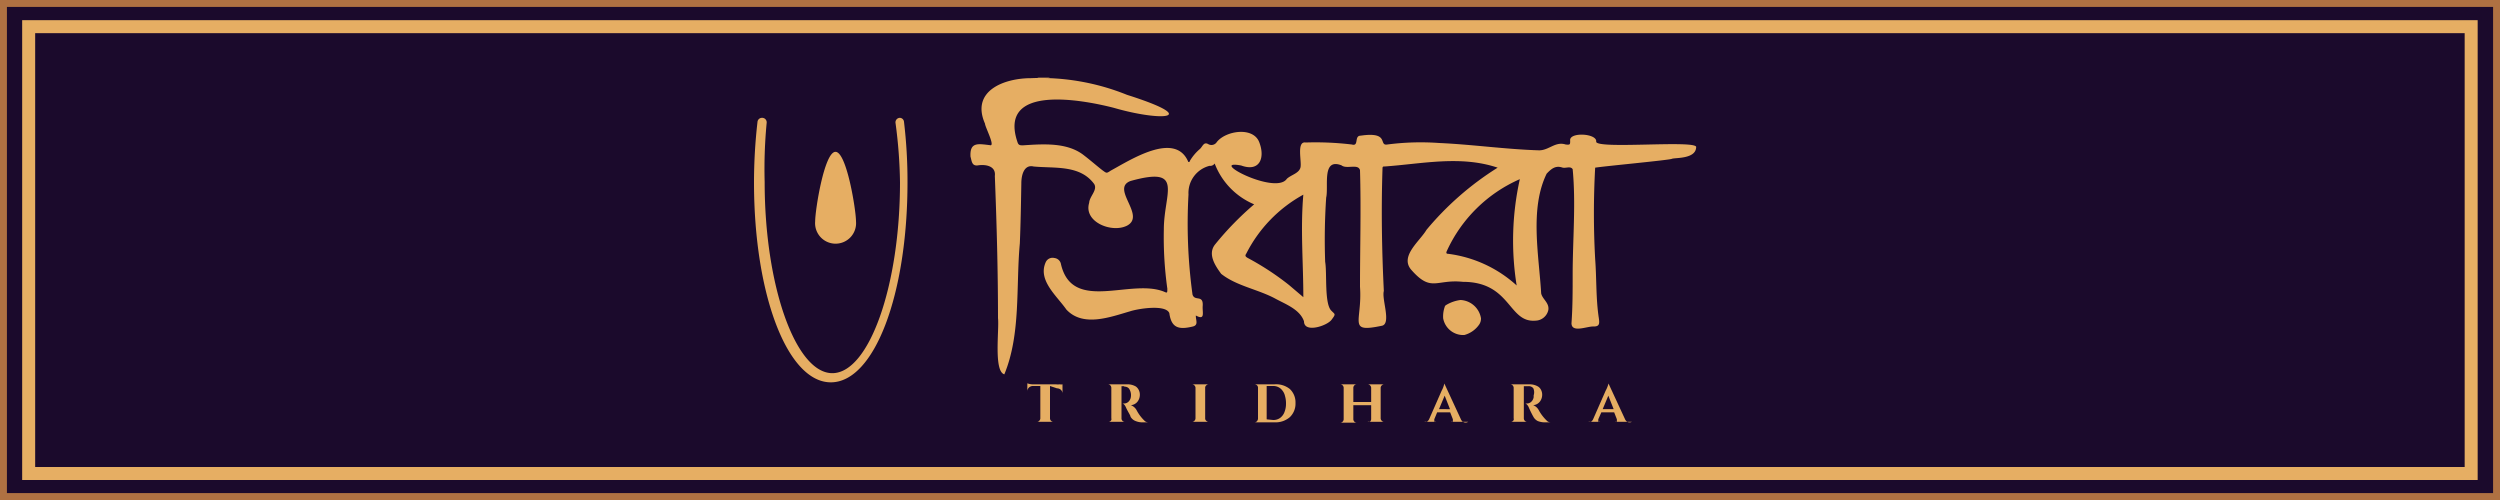 <svg id="Layer_1" data-name="Layer 1" xmlns="http://www.w3.org/2000/svg" viewBox="0 0 150 30"><defs><style>.cls-1{fill:#1b0a2c;}.cls-2,.cls-3{fill:none;stroke-miterlimit:10;}.cls-2{stroke:#af7142;stroke-width:0.83px;}.cls-3{stroke:#e6ae63;stroke-width:0.78px;}.cls-4{fill:#e6ae63;}</style></defs><rect class="cls-1" width="150" height="30"/><rect class="cls-2" width="150" height="30"/><rect class="cls-3" x="1.72" y="1.6" width="146.55" height="26.81"/><path class="cls-4" d="M54,7.07h0a.27.27,0,0,0-.27.3A29.17,29.17,0,0,1,54,10.94c0,6.21-1.86,11.45-4.06,11.45s-4.06-5.24-4.06-11.45A29.17,29.17,0,0,1,46,7.37a.27.27,0,0,0-.28-.3h0a.27.27,0,0,0-.27.24,32.11,32.11,0,0,0-.21,3.63c0,6.73,2,12,4.61,12s4.6-5.26,4.6-12a29.93,29.93,0,0,0-.21-3.63A.26.26,0,0,0,54,7.07Z"/><path class="cls-4" d="M51.36,13.28a1.23,1.23,0,1,1-2.45,0c0-.68.55-4.17,1.22-4.17S51.36,12.6,51.36,13.28Z"/><path class="cls-4" d="M63,4.66a1.44,1.44,0,0,1-.77,0Z"/><path class="cls-4" d="M87.63,18a1.31,1.31,0,0,1,1.23,1.1.65.65,0,0,1-.1.36,1.58,1.58,0,0,1-.9.64,1.22,1.22,0,0,1-1.27-1,1.75,1.75,0,0,1,.09-.68.18.18,0,0,1,.09-.12A2.22,2.22,0,0,1,87.63,18Z"/><path class="cls-4" d="M101.77,8.81c-.12-.41-5.9.15-6-.3.09-.51-1.64-.61-1.56-.07,0,.23,0,.26-.27.23-.62-.2-1,.35-1.59.35-2-.06-4-.35-6-.44a15.41,15.41,0,0,0-3.11.09c-.55.09.17-.79-1.6-.53-.41,0-.08.66-.53.53a18.35,18.35,0,0,0-2.77-.12c-.56-.09-.23,1.13-.31,1.49s-.57.45-.82.69c-.68,1-4.82-1.19-2.74-.8,1.13.41,1.45-.48,1.08-1.41s-2-.68-2.54,0a.38.38,0,0,1-.51.13c-.29-.17-.34.16-.53.31a2.86,2.86,0,0,0-.57.68s0,.09-.1.08c-.78-1.88-3.48-.12-4.66.52-.24.16-.24.16-.46,0s-.75-.62-1.13-.91c-1-.8-2.44-.69-3.67-.61-.17,0-.27,0-.33-.19C59.85,5,65,6,66.83,6.47c2.89.84,5.33.66.79-.78a13.88,13.88,0,0,0-5.76-1c-1.6,0-3.63.75-2.76,2.73,0,.19.64,1.39.3,1.29-.7-.08-1.22-.21-1.17.69.08.28.08.58.46.52s1.08,0,1,.64c.11,2.84.19,5.69.19,8.53.08.67-.27,3.18.38,3.37,1-2.42.69-5.27.93-7.86.05-1.2.07-2.41.09-3.61,0-.46.15-1.14.74-1,1.26.12,2.78-.11,3.63,1.05.22.36-.28.74-.3,1.13C65,13.32,66.71,14,67.62,13.54c1.16-.61-1-2.22.21-2.68,3.27-.91,2,.71,2,2.91a22.19,22.19,0,0,0,.21,3.55c0,.26,0,.27-.2.18-2-.81-5.49,1.28-6.18-1.64a.45.45,0,0,0-.4-.38.45.45,0,0,0-.52.26c-.48,1.08.66,2,1.24,2.83,1,1.08,2.64.45,3.82.11.48-.16,2.15-.43,2.36.11.12.88.56,1,1.37.81.41-.08.21-.38.22-.67.57.31.39-.17.41-.55.06-.74-.48-.27-.61-.71a31.26,31.26,0,0,1-.24-6,1.68,1.68,0,0,1,1.26-1.72.32.32,0,0,0,.31-.14,4.33,4.33,0,0,0,2.37,2.45,18.3,18.3,0,0,0-2.34,2.4c-.47.58,0,1.28.36,1.77.93.74,2.24.93,3.29,1.51.62.33,1.44.64,1.68,1.34,0,.72,1.37.28,1.65-.09s.21-.32,0-.54c-.44-.4-.26-2.26-.38-2.94a38,38,0,0,1,.06-3.85c.16-.68-.28-2.4.92-1.94.31.25,1-.12,1.11.29.07,2.33,0,4.66,0,7,.15,2.1-.78,2.77,1.29,2.34.62-.09,0-1.59.14-2.09-.12-2.45-.16-4.89-.08-7.33,0-.09,0-.15.12-.14,2.26-.16,4.56-.68,6.79.07a17.88,17.88,0,0,0-4.27,3.73c-.4.68-1.6,1.57-.93,2.38,1.22,1.4,1.49.57,3.11.74,2.89,0,2.72,2.46,4.35,2.33a.81.81,0,0,0,.78-.64c.07-.43-.36-.65-.43-1-.13-2.28-.7-5.07.33-7.18.25-.26.51-.51.93-.37.21.07.49-.11.63.1.2,2.06,0,4.24,0,6.33,0,1,0,1.94-.07,2.91,0,.6.92.19,1.3.2s.39-.16.34-.5c-.18-1.17-.13-2.37-.22-3.55a50,50,0,0,1,0-5.48c.54-.09,4.42-.45,4.6-.53S101.77,9.56,101.77,8.81ZM77.34,17.1a16.41,16.41,0,0,0-2.49-1.63c-.13-.08-.16-.13-.07-.26a8.32,8.32,0,0,1,3.42-3.53c-.18,2.06,0,4.08,0,6.15Zm13.63,0a7.52,7.52,0,0,0-4.07-1.87c-.13,0-.14-.06-.09-.17a8.6,8.6,0,0,1,4.38-4.31A17,17,0,0,0,91,17.13Z"/><path class="cls-4" d="M63,23.16V25.1a.21.21,0,0,0,.21.21h0v0h-1v0h0a.18.18,0,0,0,.14-.06.21.21,0,0,0,.07-.14V23.16h-.44a.34.34,0,0,0-.25.1.32.32,0,0,0-.09.24v0h0V23a1,1,0,0,0,.39.06h1.33a.93.93,0,0,0,.23,0,.4.4,0,0,0,.16,0v.58h0v0a.31.31,0,0,0-.15-.29.35.35,0,0,0-.18-.05Z"/><path class="cls-4" d="M67.44,23.17h-.15V25.1a.2.2,0,0,0,.06.15.22.22,0,0,0,.15.06h0v0h-1v0h0a.2.2,0,0,0,.18-.11.17.17,0,0,0,0-.1V23.27a.21.21,0,0,0-.21-.21h0v0h1.13a1,1,0,0,1,.55.13.55.55,0,0,1,.17.2.61.61,0,0,1,.07.32.67.67,0,0,1-.14.39.56.56,0,0,1-.4.21.66.66,0,0,1,.34.29,2.44,2.44,0,0,0,.52.68.38.38,0,0,0,.22.06v0h-.32a1.09,1.09,0,0,1-.48-.08.59.59,0,0,1-.3-.26c0-.08-.14-.26-.28-.57-.06-.13-.13-.21-.22-.22v0h.1a.39.39,0,0,0,.26-.09.48.48,0,0,0,.16-.29.71.71,0,0,0-.1-.5.33.33,0,0,0-.28-.13Z"/><path class="cls-4" d="M71.52,25.31a.2.2,0,0,0,.14-.06.21.21,0,0,0,.07-.15V23.26a.21.21,0,0,0-.07-.14.2.2,0,0,0-.14-.06h0v0h1v0h0a.2.2,0,0,0-.14.06.17.17,0,0,0-.07.14V25.1a.18.18,0,0,0,.07.15.2.2,0,0,0,.14.06h0v0h-1v0Z"/><path class="cls-4" d="M77.39,23.34a1.1,1.1,0,0,1,.34.84,1.12,1.12,0,0,1-.34.85,1.32,1.32,0,0,1-.93.31h-1.2v0h0a.2.2,0,0,0,.15-.06.26.26,0,0,0,.07-.15V23.25a.19.19,0,0,0-.07-.14.25.25,0,0,0-.15-.05h0v0h1.2A1.32,1.32,0,0,1,77.39,23.34Zm-1,1.86a.69.69,0,0,0,.41-.12.77.77,0,0,0,.27-.36,1.35,1.35,0,0,0,.09-.5,1.56,1.56,0,0,0-.06-.46.79.79,0,0,0-.15-.32.67.67,0,0,0-.56-.28H76v2Z"/><path class="cls-4" d="M82.06,25.31a.19.19,0,0,0,.13,0,.23.23,0,0,0,.08-.16v-.84H81.2v.84a.21.21,0,0,0,.21.21h0v0h-1v0h0a.21.21,0,0,0,.21-.21V23.27a.21.21,0,0,0-.21-.21h0v0h1v0h0a.21.21,0,0,0-.21.21v.85h1.07v-.85a.21.21,0,0,0-.07-.15.2.2,0,0,0-.14-.06h0v0h1v0h0a.2.2,0,0,0-.15.06.21.21,0,0,0-.07.15V25.1a.21.21,0,0,0,.07.15.2.2,0,0,0,.15.06h0v0H82v0Z"/><path class="cls-4" d="M88.09,25.31h0v0H87.06v0h0a.13.13,0,0,0,.11,0,.16.16,0,0,0,0-.08.22.22,0,0,0,0-.08l-.16-.41h-.78l-.17.41a.24.24,0,0,0,0,.08s0,.05,0,.08a.13.13,0,0,0,.11,0h0v0h-.71v0h0a.3.3,0,0,0,.15,0,.44.44,0,0,0,.13-.14l.76-1.73a1.56,1.56,0,0,0,.16-.43h0l1,2.16a.33.33,0,0,0,.12.14A.3.3,0,0,0,88.09,25.31Zm-1.75-.76H87l-.32-.81Z"/><path class="cls-4" d="M91.58,23.17h-.15V25.1a.21.21,0,0,0,.21.21h0v0h-1v0h0a.2.2,0,0,0,.18-.11.17.17,0,0,0,0-.1V23.27a.21.21,0,0,0-.21-.21h0v0h1.13a1,1,0,0,1,.54.13.49.49,0,0,1,.18.2.61.61,0,0,1,.07.32.67.67,0,0,1-.14.39.56.56,0,0,1-.4.21.64.64,0,0,1,.33.29,2.61,2.61,0,0,0,.53.68.38.38,0,0,0,.22.06v0h-.33a1.15,1.15,0,0,1-.48-.08A.61.61,0,0,1,92,25a6,6,0,0,1-.28-.57c-.06-.13-.14-.21-.22-.22v0h.1a.39.39,0,0,0,.26-.09.48.48,0,0,0,.16-.29c0-.05,0-.09,0-.11A.59.59,0,0,0,92,23.3a.34.34,0,0,0-.28-.13Z"/><path class="cls-4" d="M97.91,25.31h0v0h-1v0h0a.12.12,0,0,0,.1,0,.12.12,0,0,0,0-.08.24.24,0,0,0,0-.08l-.16-.41h-.77l-.18.41a.22.22,0,0,0,0,.08.13.13,0,0,0,0,.08.14.14,0,0,0,.11,0h0v0h-.71v0h0a.3.3,0,0,0,.15,0,.35.35,0,0,0,.13-.14l.76-1.73a1.74,1.74,0,0,0,.17-.43h0l1,2.16a.35.35,0,0,0,.13.14A.3.3,0,0,0,97.91,25.31Zm-1.75-.76h.66l-.32-.81Z"/></svg>